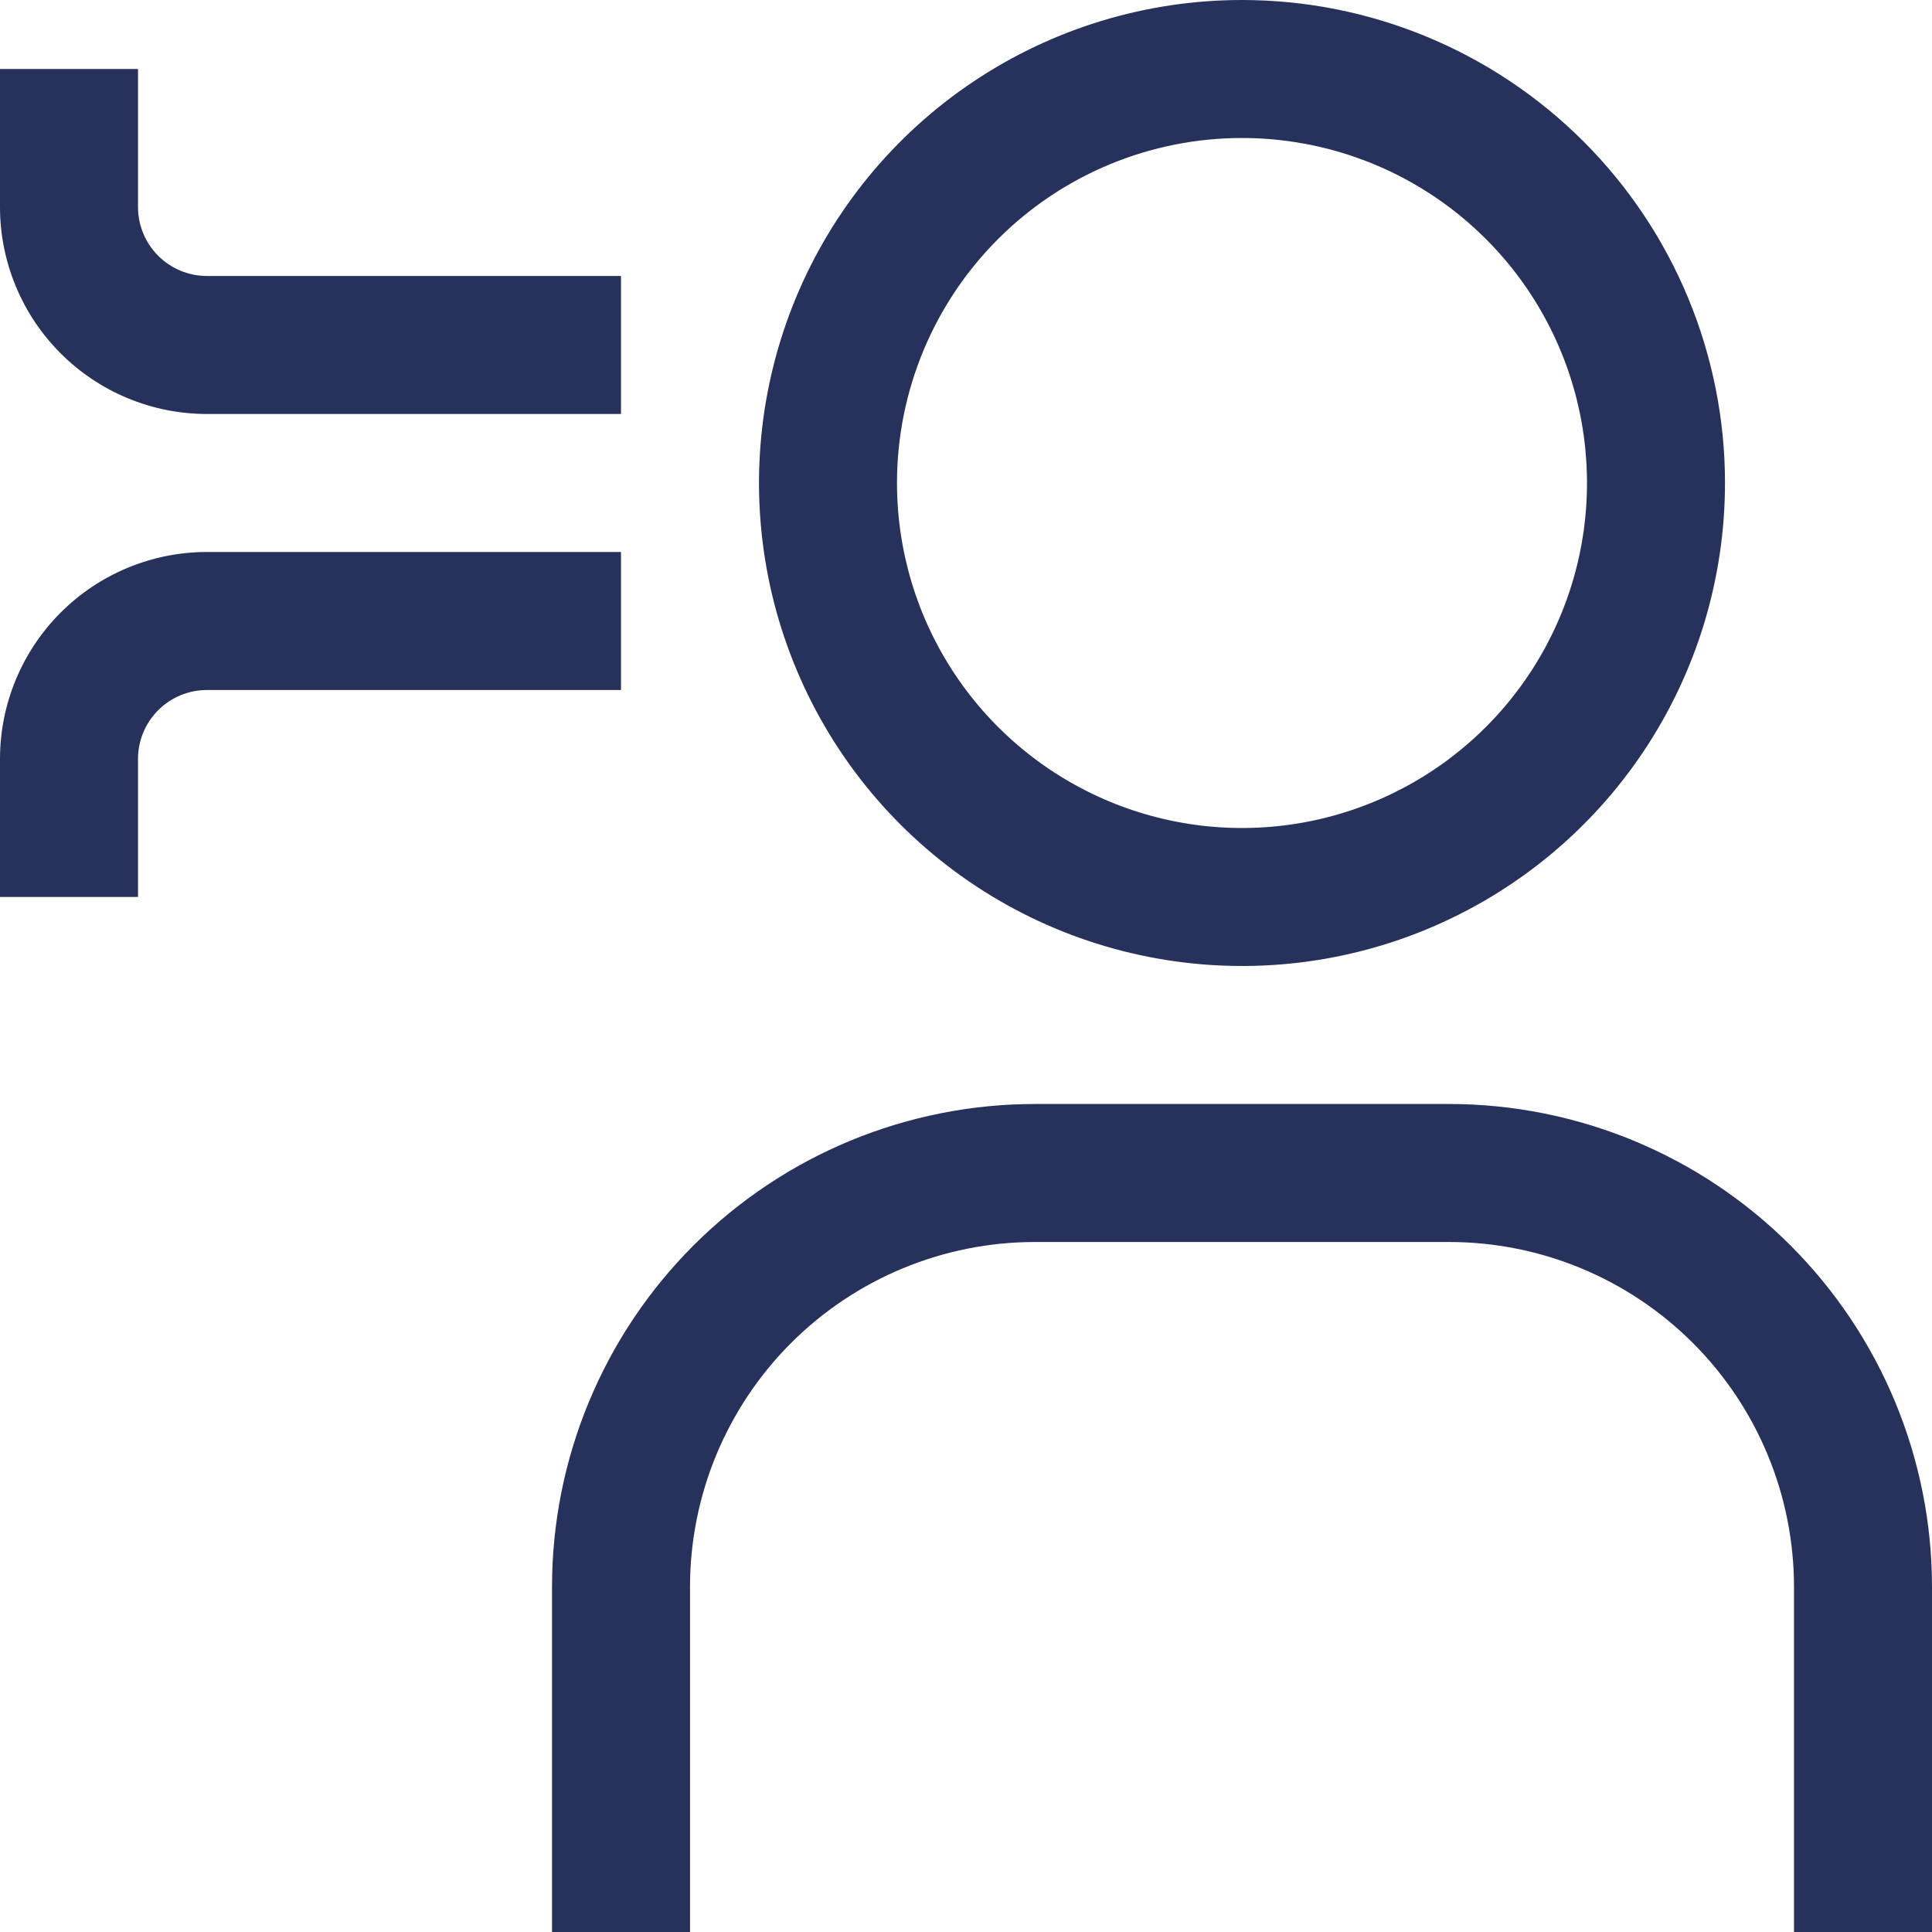 <svg width="50" height="50" viewBox="0 0 68 68" fill="none" xmlns="http://www.w3.org/2000/svg">
<path d="M43.714 4.857C46.116 4.857 48.464 5.569 50.461 6.904C52.457 8.238 54.014 10.134 54.933 12.353C55.852 14.572 56.092 17.014 55.624 19.369C55.155 21.724 53.999 23.888 52.3 25.586C50.602 27.285 48.439 28.441 46.083 28.91C43.728 29.378 41.286 29.138 39.067 28.218C36.849 27.299 34.952 25.743 33.618 23.746C32.284 21.749 31.571 19.402 31.571 17C31.571 13.78 32.851 10.691 35.128 8.414C37.405 6.136 40.494 4.857 43.714 4.857V4.857ZM43.714 0C40.352 0 37.065 0.997 34.27 2.865C31.474 4.733 29.295 7.388 28.008 10.494C26.722 13.601 26.385 17.019 27.041 20.317C27.697 23.614 29.316 26.643 31.693 29.021C34.071 31.398 37.1 33.017 40.398 33.673C43.695 34.329 47.114 33.993 50.22 32.706C53.326 31.419 55.981 29.24 57.849 26.445C59.717 23.649 60.714 20.362 60.714 17C60.714 12.491 58.923 8.167 55.735 4.979C52.547 1.791 48.223 0 43.714 0V0Z" fill="#26325B"/>
<path d="M68 68H63.143V55.857C63.143 52.637 61.864 49.548 59.586 47.271C57.309 44.994 54.221 43.714 51 43.714H36.429C33.208 43.714 30.119 44.994 27.842 47.271C25.565 49.548 24.286 52.637 24.286 55.857V68H19.429V55.857C19.429 51.349 21.22 47.025 24.408 43.836C27.596 40.648 31.92 38.857 36.429 38.857H51C55.509 38.857 59.833 40.648 63.021 43.836C66.209 47.025 68 51.349 68 55.857V68Z" fill="#26325B"/>
<path d="M21.857 14.571H7.286C5.353 14.571 3.5 13.804 2.134 12.437C0.768 11.071 0 9.218 0 7.286V2.428H4.857V7.286C4.857 7.93 5.113 8.547 5.568 9.003C6.024 9.458 6.642 9.714 7.286 9.714H21.857V14.571Z" fill="#26325B"/>
<path d="M4.857 31.571H0V26.714C0 24.782 0.768 22.929 2.134 21.562C3.5 20.196 5.353 19.428 7.286 19.428H21.857V24.286H7.286C6.642 24.286 6.024 24.541 5.568 24.997C5.113 25.452 4.857 26.07 4.857 26.714V31.571Z" fill="#26325B"/>
</svg>

